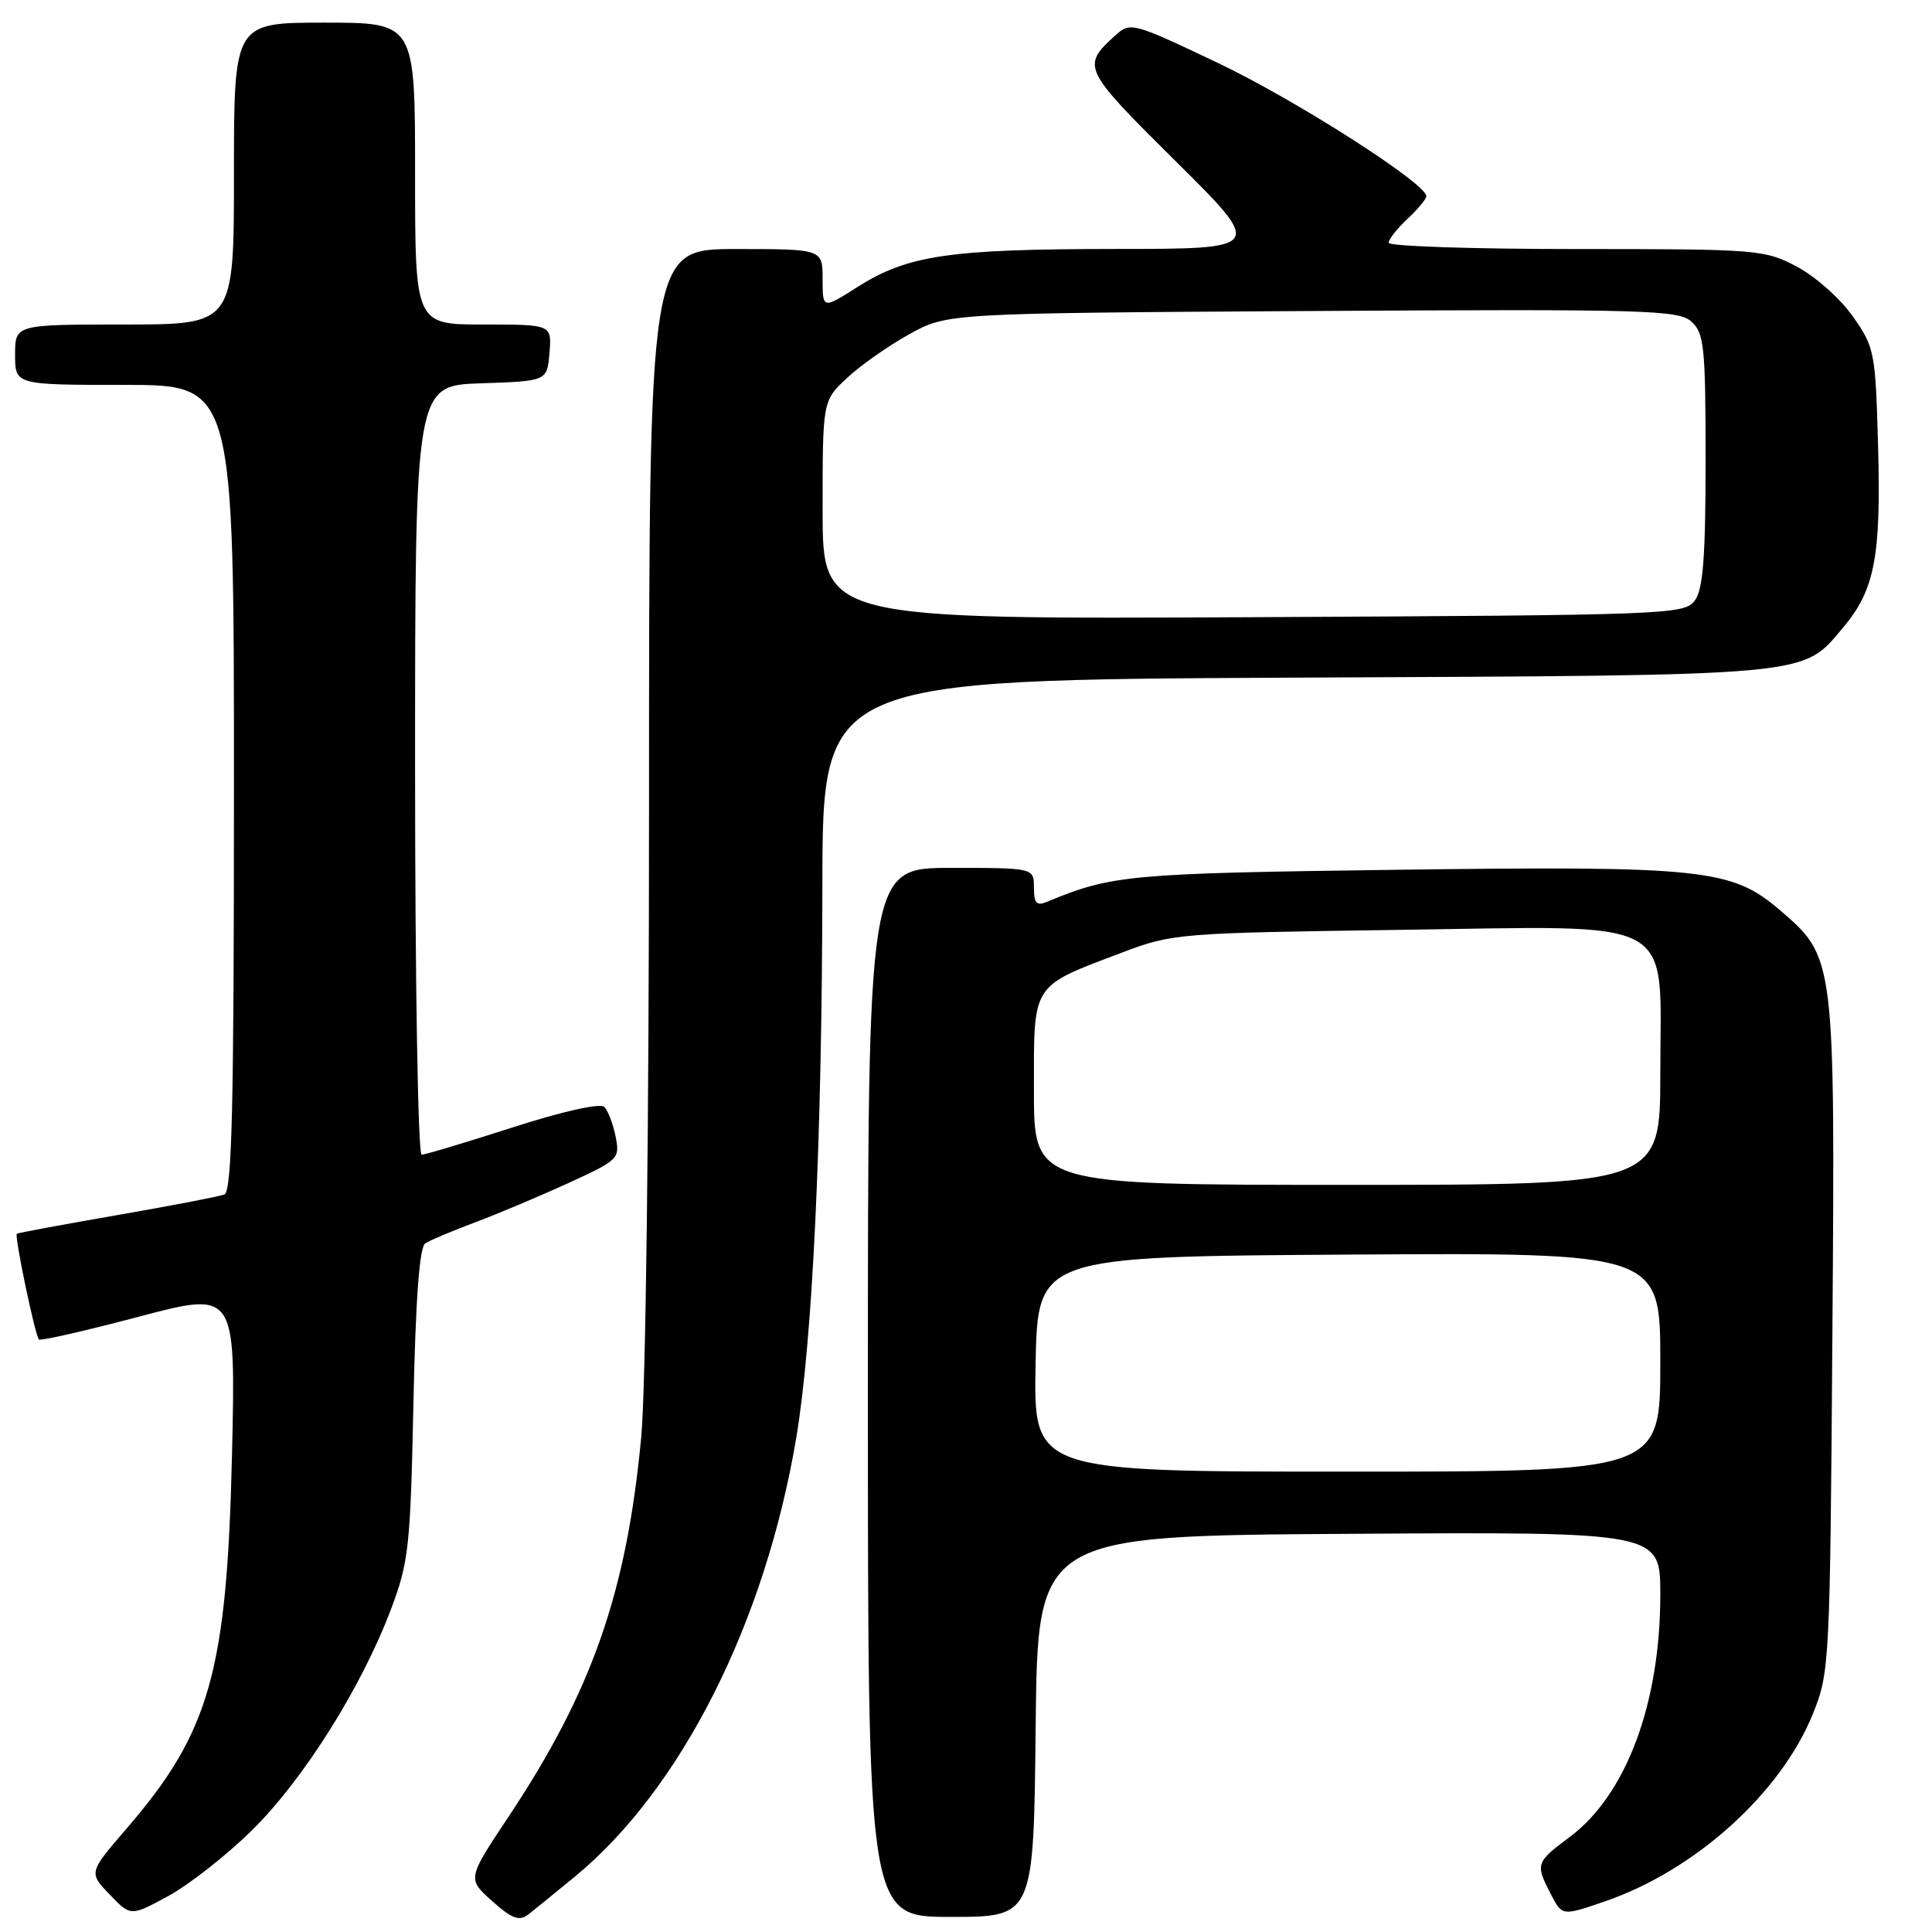 <?xml version="1.0" encoding="UTF-8" standalone="no"?>
<!DOCTYPE svg PUBLIC "-//W3C//DTD SVG 1.1//EN" "http://www.w3.org/Graphics/SVG/1.1/DTD/svg11.dtd" >
<svg xmlns="http://www.w3.org/2000/svg" xmlns:xlink="http://www.w3.org/1999/xlink" version="1.1" viewBox="0 0 256 256">
 <g >
 <path fill="currentColor"
d=" M 76.18 248.66 C 90.28 237.04 101.41 214.96 105.51 190.50 C 107.68 177.51 108.92 151.23 108.97 117.29 C 109.00 90.08 109.00 90.08 171.75 89.79 C 241.02 89.47 238.72 89.68 244.27 83.09 C 248.40 78.18 249.25 73.77 248.86 59.26 C 248.51 46.59 248.40 46.03 245.50 41.91 C 243.85 39.57 240.52 36.61 238.09 35.33 C 233.82 33.07 232.92 33.00 208.84 33.00 C 195.18 33.00 184.00 32.63 184.00 32.17 C 184.00 31.72 185.12 30.29 186.50 29.00 C 187.88 27.71 189.00 26.36 189.00 26.00 C 189.00 24.31 171.64 13.22 161.34 8.32 C 150.12 2.99 149.78 2.89 147.82 4.66 C 143.26 8.79 143.40 9.08 155.78 21.36 C 167.50 32.98 167.50 32.98 147.80 32.99 C 125.76 33.00 120.26 33.81 113.60 38.04 C 109.00 40.96 109.00 40.96 109.00 36.98 C 109.00 33.00 109.00 33.00 97.50 33.00 C 86.00 33.00 86.00 33.00 86.00 106.25 C 86.00 149.22 85.57 184.05 84.96 190.50 C 83.02 211.02 78.44 224.10 67.40 240.70 C 61.91 248.95 61.91 248.95 65.20 251.89 C 67.84 254.25 68.80 254.60 70.00 253.68 C 70.82 253.04 73.60 250.78 76.18 248.66 Z  M 33.41 242.50 C 40.21 235.80 47.89 223.59 51.78 213.30 C 54.17 206.99 54.38 205.02 54.78 186.00 C 55.07 172.13 55.58 165.26 56.35 164.75 C 56.98 164.34 59.98 163.08 63.00 161.95 C 66.03 160.81 71.58 158.47 75.34 156.75 C 81.96 153.72 82.16 153.53 81.57 150.59 C 81.24 148.93 80.56 147.16 80.07 146.67 C 79.54 146.14 74.57 147.25 67.95 149.38 C 61.78 151.37 56.34 153.00 55.87 153.00 C 55.39 153.00 55.00 130.09 55.00 102.04 C 55.00 51.08 55.00 51.08 63.75 50.79 C 72.50 50.50 72.50 50.50 72.81 46.75 C 73.12 43.00 73.12 43.00 64.06 43.00 C 55.00 43.00 55.00 43.00 55.00 23.00 C 55.00 3.00 55.00 3.00 43.00 3.00 C 31.00 3.00 31.00 3.00 31.00 23.00 C 31.00 43.00 31.00 43.00 16.50 43.00 C 2.00 43.00 2.00 43.00 2.00 47.00 C 2.00 51.00 2.00 51.00 16.50 51.00 C 31.00 51.00 31.00 51.00 31.00 104.39 C 31.00 146.93 30.74 157.89 29.72 158.28 C 29.01 158.55 22.60 159.78 15.47 161.02 C 8.33 162.26 2.38 163.36 2.23 163.48 C 1.89 163.76 4.65 176.99 5.16 177.49 C 5.36 177.70 11.32 176.34 18.39 174.47 C 31.24 171.08 31.24 171.08 30.74 192.79 C 30.07 221.51 27.82 229.49 16.76 242.31 C 11.75 248.13 11.75 248.13 14.53 251.03 C 17.32 253.94 17.32 253.94 22.32 251.22 C 25.07 249.72 30.07 245.80 33.41 242.50 Z  M 137.23 228.75 C 137.50 203.50 137.50 203.50 178.75 203.24 C 220.00 202.98 220.00 202.98 220.00 211.28 C 220.00 225.75 215.47 237.86 207.96 243.44 C 203.50 246.76 203.42 246.98 205.50 251.00 C 207.00 253.89 207.00 253.89 212.67 251.94 C 224.65 247.82 236.00 237.57 240.24 227.04 C 242.42 221.64 242.49 220.36 242.80 177.05 C 243.16 126.79 243.17 126.87 235.79 120.55 C 229.44 115.12 225.59 114.72 185.07 115.25 C 149.59 115.72 147.33 115.92 138.75 119.49 C 137.34 120.07 137.00 119.70 137.00 117.61 C 137.00 115.00 137.00 115.00 126.00 115.00 C 115.00 115.00 115.00 115.00 115.00 184.50 C 115.00 254.00 115.00 254.00 125.98 254.00 C 136.97 254.00 136.97 254.00 137.23 228.75 Z  M 109.00 67.58 C 109.00 53.10 109.00 53.10 112.23 50.09 C 114.00 48.43 117.71 45.82 120.48 44.29 C 125.50 41.50 125.50 41.50 173.88 41.21 C 218.16 40.95 222.42 41.07 224.13 42.62 C 225.81 44.14 226.00 45.97 226.00 60.96 C 226.00 73.77 225.67 78.07 224.58 79.56 C 223.21 81.44 221.26 81.51 166.08 81.78 C 109.00 82.06 109.00 82.06 109.00 67.58 Z  M 137.22 180.75 C 137.50 166.50 137.50 166.50 178.75 166.24 C 220.00 165.98 220.00 165.98 220.00 180.49 C 220.00 195.00 220.00 195.00 178.47 195.00 C 136.95 195.00 136.95 195.00 137.22 180.75 Z  M 137.00 144.52 C 137.00 130.11 136.54 130.82 148.78 126.18 C 155.32 123.70 156.31 123.62 185.00 123.22 C 222.90 122.69 220.00 121.13 220.00 142.07 C 220.00 157.00 220.00 157.00 178.50 157.00 C 137.00 157.00 137.00 157.00 137.00 144.52 Z "/>
</g>
</svg>